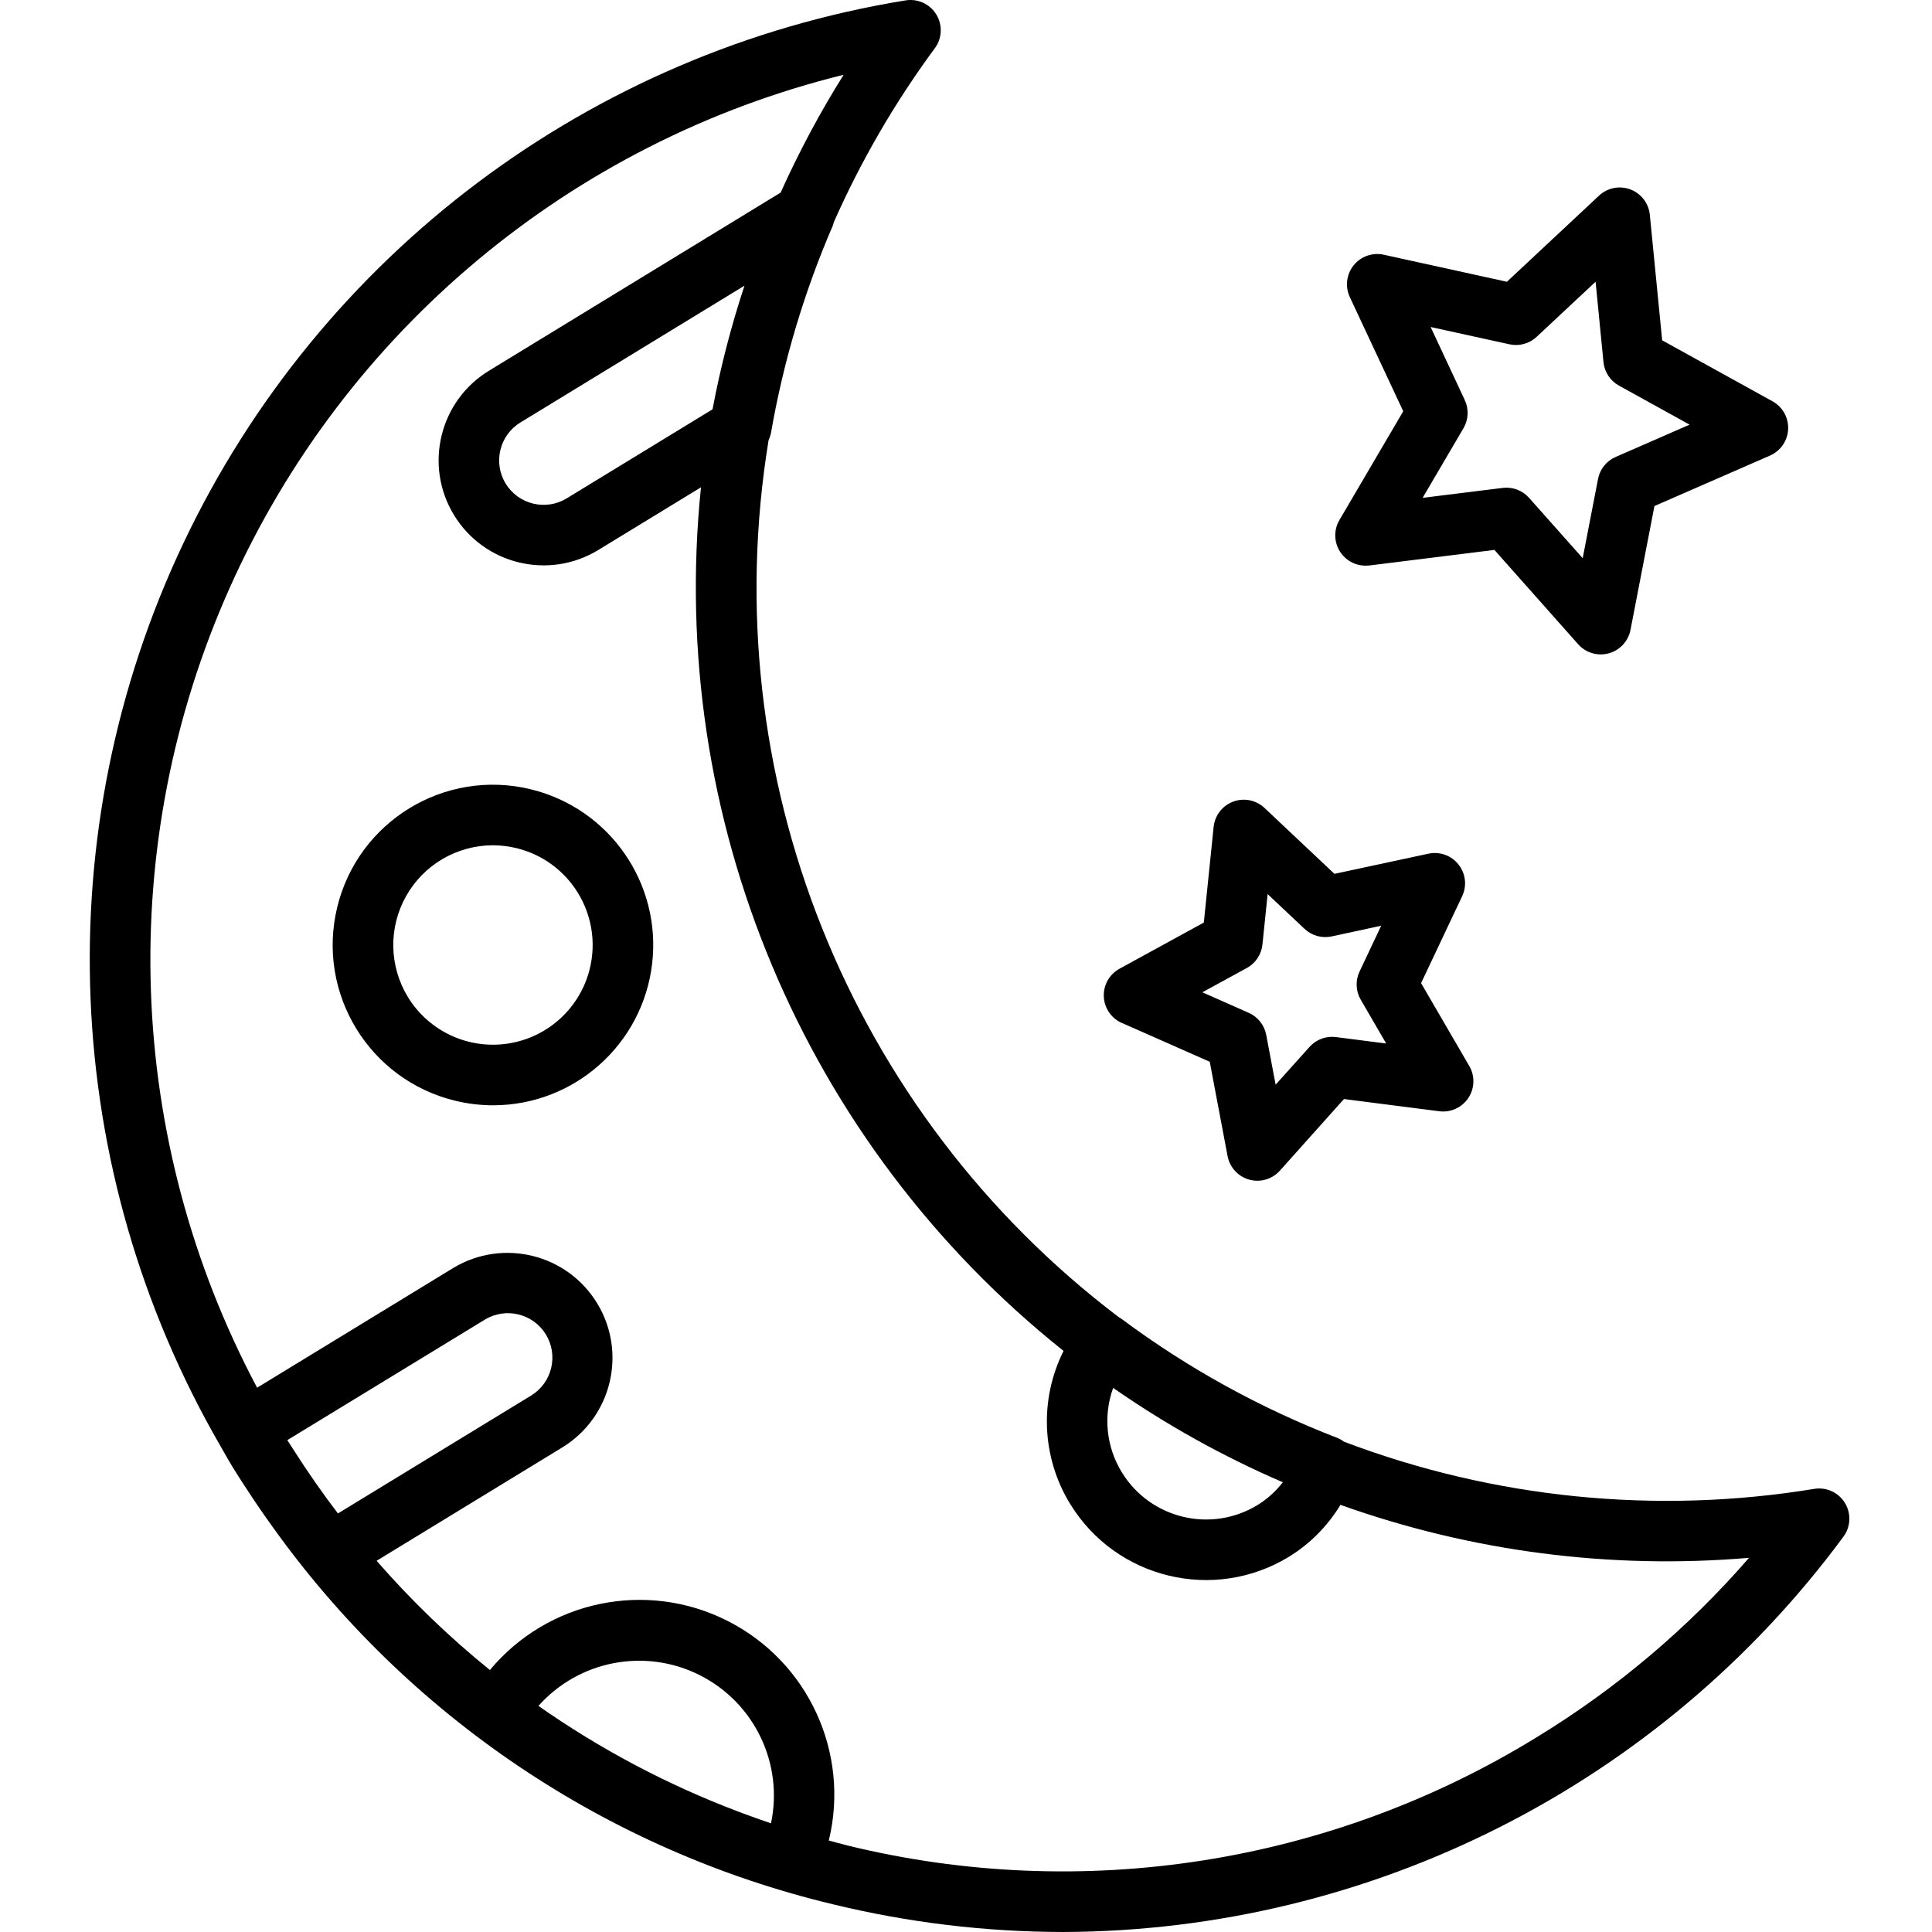 <svg height="446pt" viewBox="-20 0 446 446.758" width="446pt" xmlns="http://www.w3.org/2000/svg"><path d="m406.25 347.551c-1.477-2.43-4.285-3.723-7.09-3.262-36.578 5.992-74.086 2.23-108.742-10.902-.492-.371-1.027-.672-1.598-.902-17.793-6.867-34.566-16.121-49.863-27.512-.176-.129-.371-.223-.555-.336-62.551-47.371-93.746-125.469-81.043-202.898.262-.543.449-1.121.562-1.711 2.867-16.488 7.672-32.578 14.316-47.938.09-.203.094-.426.16-.633 6.301-14.25 14.148-27.766 23.398-40.305 1.691-2.289 1.824-5.371.344-7.797-1.484-2.43-4.285-3.719-7.094-3.266-72.926 11.832-135.375 58.766-167.02 125.527-31.645 66.762-28.438 144.812 8.57 208.758l.738 1.285c.629 1.125 1.266 2.254 1.941 3.355 1.574 2.574 3.25 5.141 4.965 7.703.863 1.297 1.746 2.574 2.633 3.848.559.801 1.137 1.598 1.707 2.398 31.262 43.828 77.32 74.867 129.676 87.395 17.434 4.234 35.305 6.383 53.246 6.398 71.211-.223 138.113-34.129 180.406-91.422 1.684-2.285 1.82-5.363.34-7.785zm-169.219-26.613c12.312 8.574 25.457 15.883 39.234 21.82-1.621 2.102-3.609 3.891-5.871 5.281-10.766 6.551-24.805 3.152-31.375-7.602-3.594-5.859-4.328-13.035-1.988-19.5zm-92.645-226.285-33.711 20.582c-4.848 2.957-11.172 1.426-14.129-3.418s-1.426-11.168 3.418-14.125l51.809-31.633c-3.09 9.359-5.559 18.91-7.387 28.594zm-96.527 241.16c-.598-.926-1.199-1.844-1.797-2.797l45.734-27.898c4.844-2.895 11.113-1.348 14.055 3.465 2.938 4.816 1.449 11.102-3.34 14.082l-44.742 27.305c-3.57-4.66-6.848-9.395-9.91-14.156zm103.605 83.523-1.363-.512c-16.273-6.176-31.715-14.355-45.969-24.352 9.398-10.551 24.715-13.461 37.328-7.094 12.609 6.367 19.363 20.422 16.449 34.246l-.188-.059c-2.105-.711-4.184-1.461-6.258-2.23zm183.418-17.559c-47.648 29.27-105.023 38.258-159.34 24.965-1.438-.348-2.84-.77-4.266-1.141 4.938-20.355-4.812-41.426-23.527-50.84-18.711-9.414-41.441-4.68-54.844 11.418-9.449-7.645-18.215-16.098-26.195-25.262l43.086-26.305c11.316-7.043 14.84-21.891 7.895-33.266-6.945-11.375-21.762-15.023-33.195-8.18l-45.422 27.727c-30.512-57.371-32.855-125.605-6.352-184.93 26.504-59.328 78.887-103.113 141.977-118.672-5.473 8.738-10.336 17.844-14.566 27.246l-67.457 41.199c-11.445 6.984-15.059 21.926-8.074 33.371 6.984 11.441 21.926 15.059 33.367 8.074l23.742-14.492c-7.871 76.496 23.719 151.746 83.844 199.699-5.633 11.254-5.062 24.621 1.512 35.355 10.605 17.348 33.258 22.824 50.621 12.242 4.863-2.996 8.941-7.109 11.898-12 30.254 10.805 62.48 14.98 94.488 12.246-14.156 16.301-30.75 30.312-49.191 41.543zm-232.562-219.273c-19.895-4.809-39.918 7.418-44.727 27.309-4.812 19.891 7.414 39.914 27.305 44.727 2.875.695 5.82 1.051 8.777 1.051 18.762-.031 34.539-14.078 36.742-32.711 2.203-18.629-9.867-35.969-28.102-40.375zm13.699 41.438c-2.191 9.066-9.625 15.918-18.84 17.359-9.211 1.445-18.387-2.805-23.246-10.762-4.336-7.113-4.5-16.008-.434-23.277 4.07-7.266 11.738-11.777 20.066-11.801 1.84.004 3.676.223 5.465.656 12.371 2.996 19.977 15.453 16.988 27.828zm180.227-93.176 28.945-3.602 19.363 21.809c1.77 1.992 4.516 2.805 7.082 2.102 2.57-.703 4.516-2.805 5.023-5.422l5.535-28.633 26.727-11.676c2.441-1.07 4.066-3.43 4.191-6.09.121-2.66-1.273-5.164-3.605-6.453l-25.527-14.105-2.852-29.031c-.258-2.648-2.004-4.926-4.496-5.863-2.492-.941-5.305-.383-7.25 1.438l-21.305 19.914-28.48-6.254c-2.602-.57-5.301.383-6.965 2.461-1.664 2.082-2.004 4.926-.879 7.34l12.355 26.398-14.758 25.156c-1.348 2.297-1.273 5.164.191 7.391 1.465 2.223 4.062 3.426 6.707 3.102zm22.105-38.227-7.91-16.922 18.23 4c2.25.496 4.602-.148 6.281-1.723l13.633-12.746 1.824 18.578c.223 2.293 1.562 4.328 3.582 5.441l16.332 9.031-17.102 7.469c-2.113.922-3.637 2.824-4.07 5.086l-3.547 18.324-12.398-13.953c-1.527-1.723-3.809-2.582-6.094-2.301l-18.523 2.297 9.445-16.094c1.16-1.98 1.281-4.406.316-6.488zm-79.316 144 20.328 8.984 4.125 21.812c.492 2.617 2.434 4.727 4.996 5.441 2.566.715 5.316-.086 7.094-2.07l14.824-16.562 22.043 2.824c2.637.336 5.234-.852 6.711-3.062 1.473-2.211 1.566-5.066.242-7.367l-11.164-19.203 9.496-20.09c1.141-2.41.812-5.258-.844-7.344-1.656-2.09-4.355-3.055-6.961-2.492l-21.727 4.66-16.172-15.242c-1.941-1.828-4.754-2.395-7.25-1.457-2.5.934-4.25 3.207-4.516 5.859l-2.266 22.105-19.496 10.676c-2.34 1.277-3.746 3.773-3.633 6.438.113 2.66 1.73 5.027 4.168 6.105zm28.914-12.703c2.02-1.105 3.367-3.137 3.602-5.426l1.199-11.66 8.527 8.035c1.676 1.582 4.023 2.238 6.277 1.754l11.457-2.473-5.008 10.594c-.988 2.086-.883 4.52.273 6.508l5.891 10.137-11.625-1.492c-2.285-.297-4.57.559-6.105 2.277l-7.84 8.73-2.176-11.516c-.426-2.262-1.941-4.172-4.051-5.102l-10.719-4.742zm0 0"/></svg>